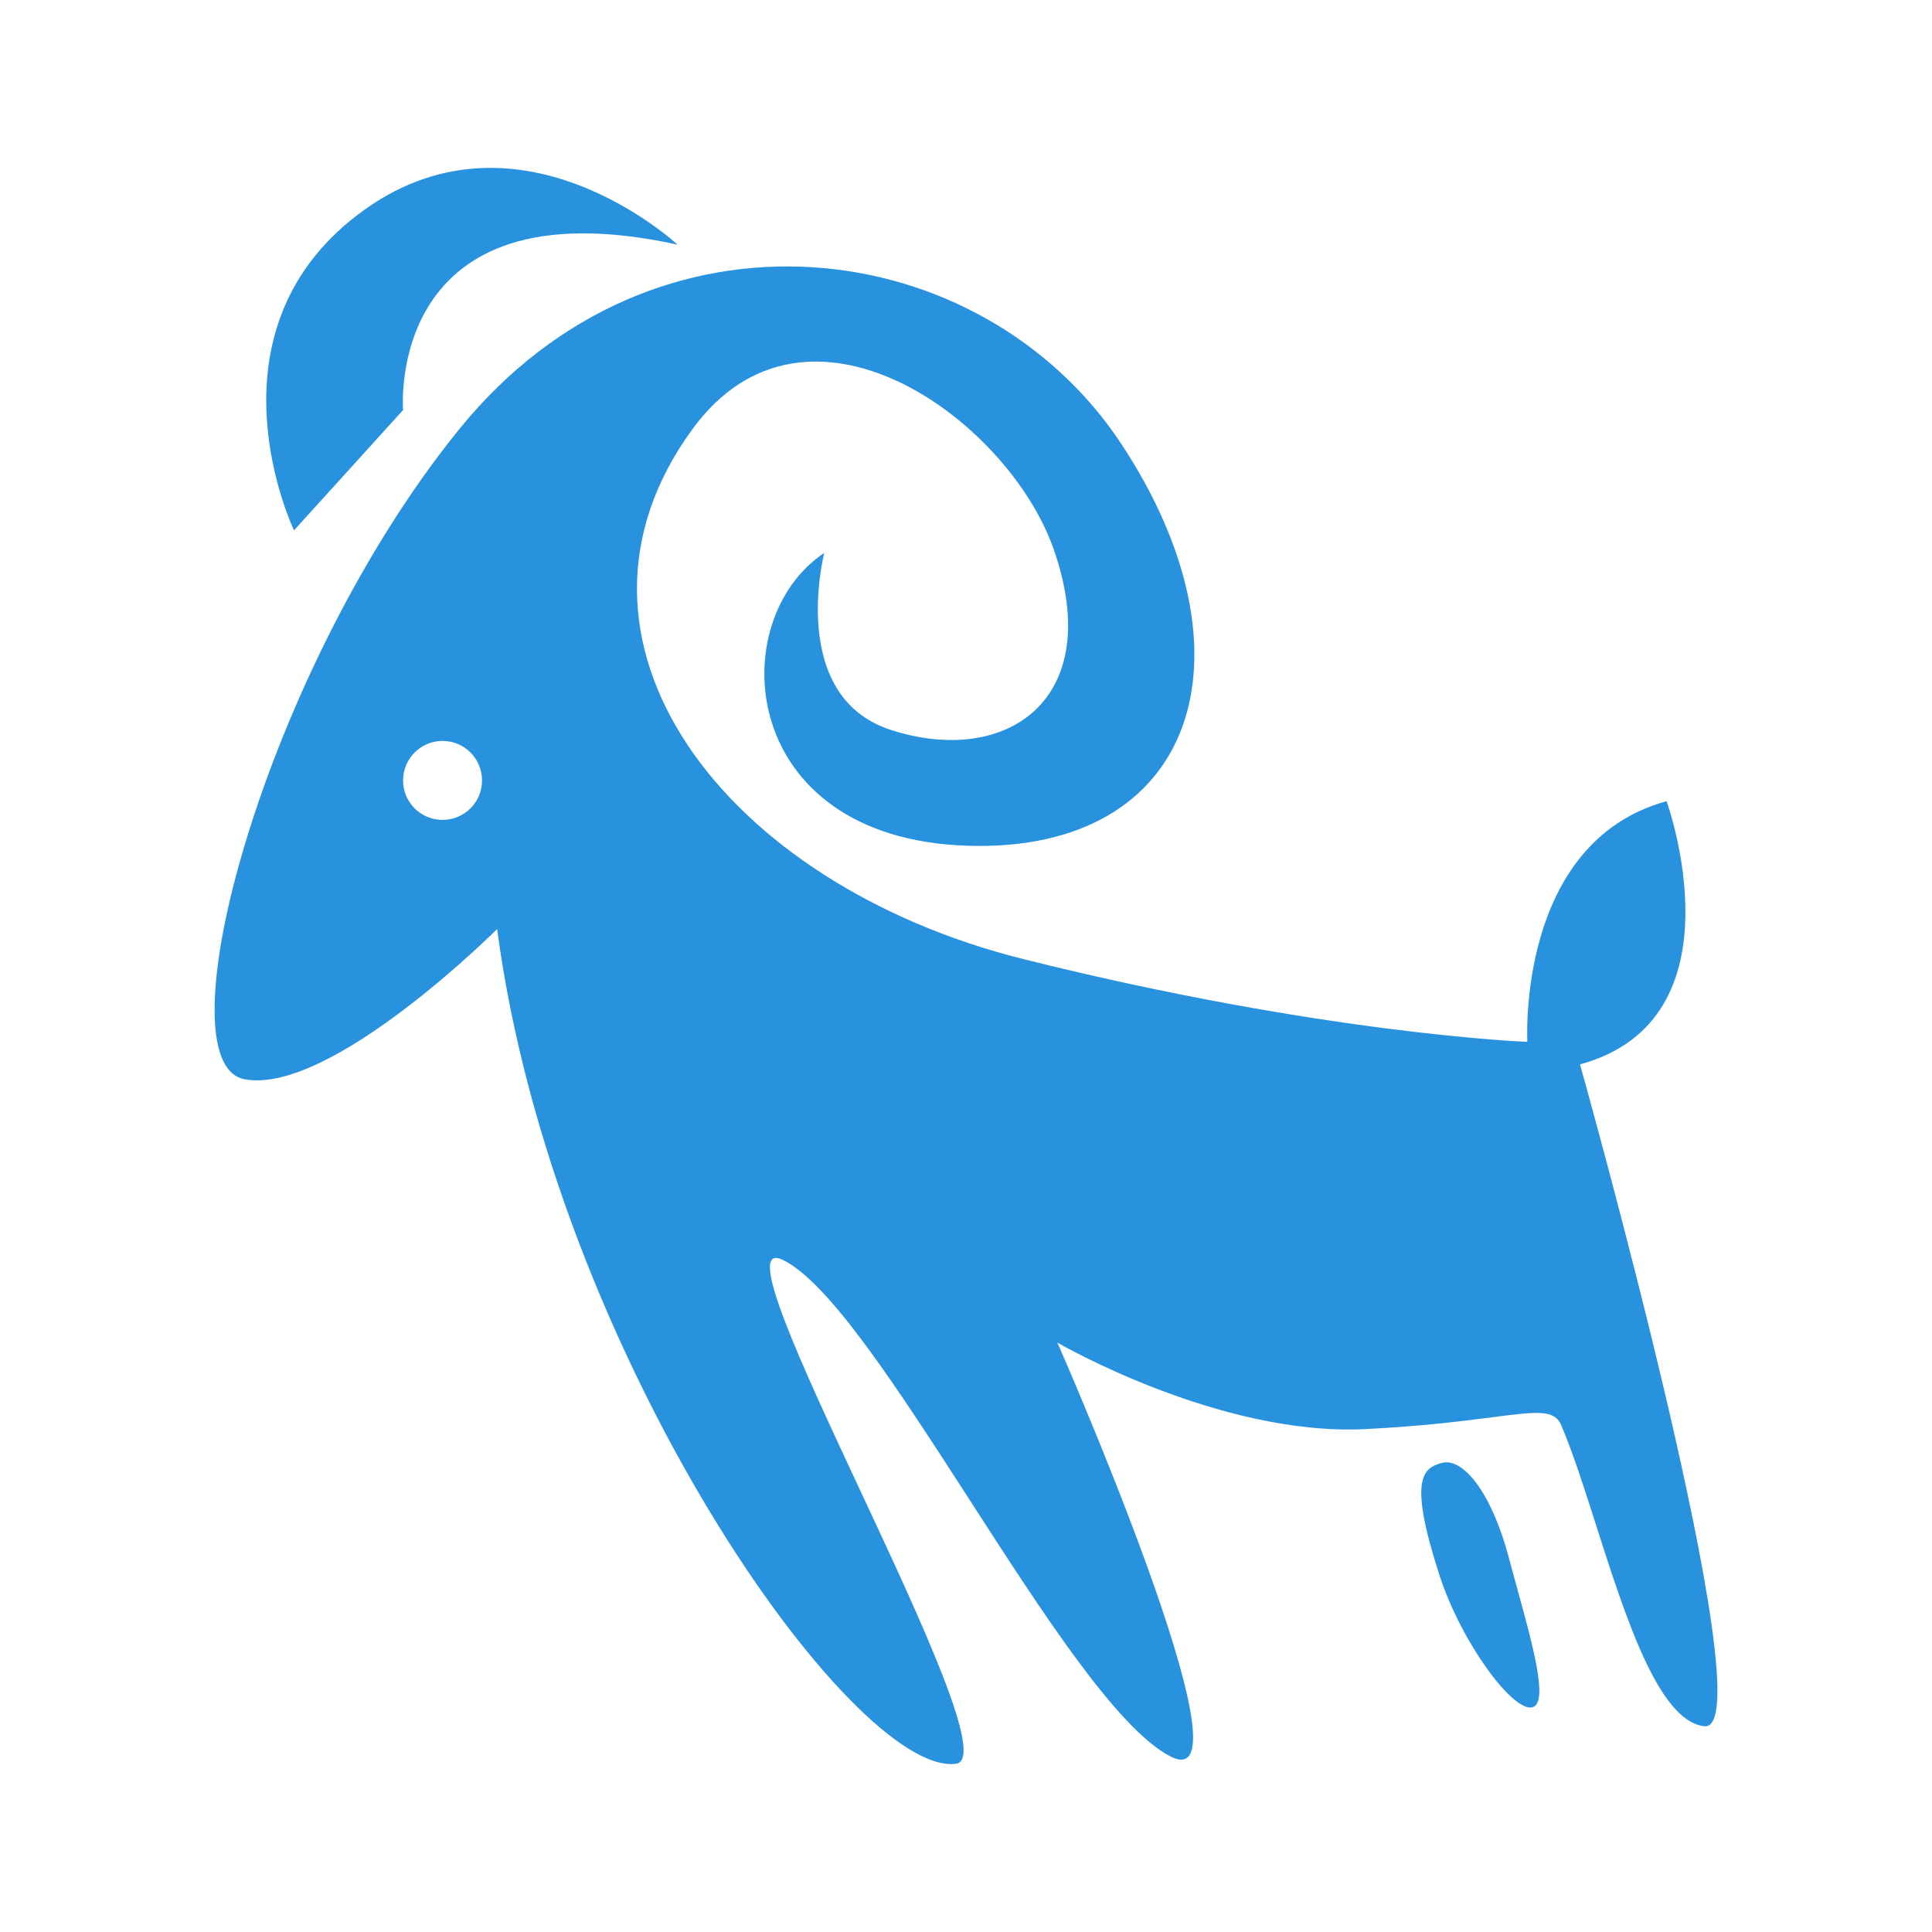 <svg width="16" height="16" viewBox="0 0 16 16" fill="none" xmlns="http://www.w3.org/2000/svg">
<path d="M5.611 2.026C3.182 1.496 3.338 3.396 3.338 3.396L2.435 4.392C2.435 4.392 1.656 2.773 2.964 1.777C4.272 0.78 5.611 2.026 5.611 2.026Z" fill="#2992DE"/>
<path fill-rule="evenodd" clip-rule="evenodd" d="M13.802 6.635C13.802 6.635 14.456 8.441 13.085 8.815C13.085 8.815 14.643 14.358 14.113 14.296C13.736 14.251 13.464 13.399 13.219 12.634C13.12 12.323 13.025 12.027 12.93 11.804C12.873 11.671 12.735 11.689 12.359 11.737C12.12 11.768 11.784 11.811 11.31 11.835C10.096 11.898 8.757 11.119 8.757 11.119C8.757 11.119 10.433 14.932 9.691 14.545C9.251 14.316 8.631 13.354 8.026 12.415C7.439 11.506 6.866 10.618 6.483 10.434C6.159 10.278 6.63 11.286 7.127 12.35C7.633 13.433 8.167 14.576 7.916 14.607C7.066 14.713 4.584 11.213 4.117 7.694C4.117 7.694 2.746 9.064 2.03 8.939C1.314 8.815 2.186 5.545 3.805 3.552C5.424 1.559 8.134 1.932 9.286 3.676C10.438 5.42 9.909 7.066 8.009 7.004C6.11 6.942 5.985 5.14 6.826 4.579C6.826 4.579 6.52 5.767 7.378 6.045C8.335 6.354 9.162 5.794 8.726 4.548C8.347 3.467 6.678 2.264 5.736 3.552C4.459 5.296 5.985 7.32 8.476 7.943C10.968 8.566 12.649 8.628 12.649 8.628C12.649 8.628 12.556 6.977 13.802 6.635ZM3.338 6.463C3.338 6.644 3.484 6.79 3.665 6.79C3.846 6.79 3.992 6.644 3.992 6.463C3.992 6.283 3.846 6.136 3.665 6.136C3.484 6.136 3.338 6.283 3.338 6.463Z" fill="#2992DE"/>
<path d="M11.922 13.048C11.659 12.238 11.786 12.157 11.943 12.115C12.101 12.072 12.339 12.321 12.494 12.894C12.514 12.971 12.536 13.05 12.557 13.127C12.695 13.626 12.827 14.102 12.691 14.139C12.533 14.182 12.106 13.612 11.922 13.048Z" fill="#2992DE"/>
</svg>
